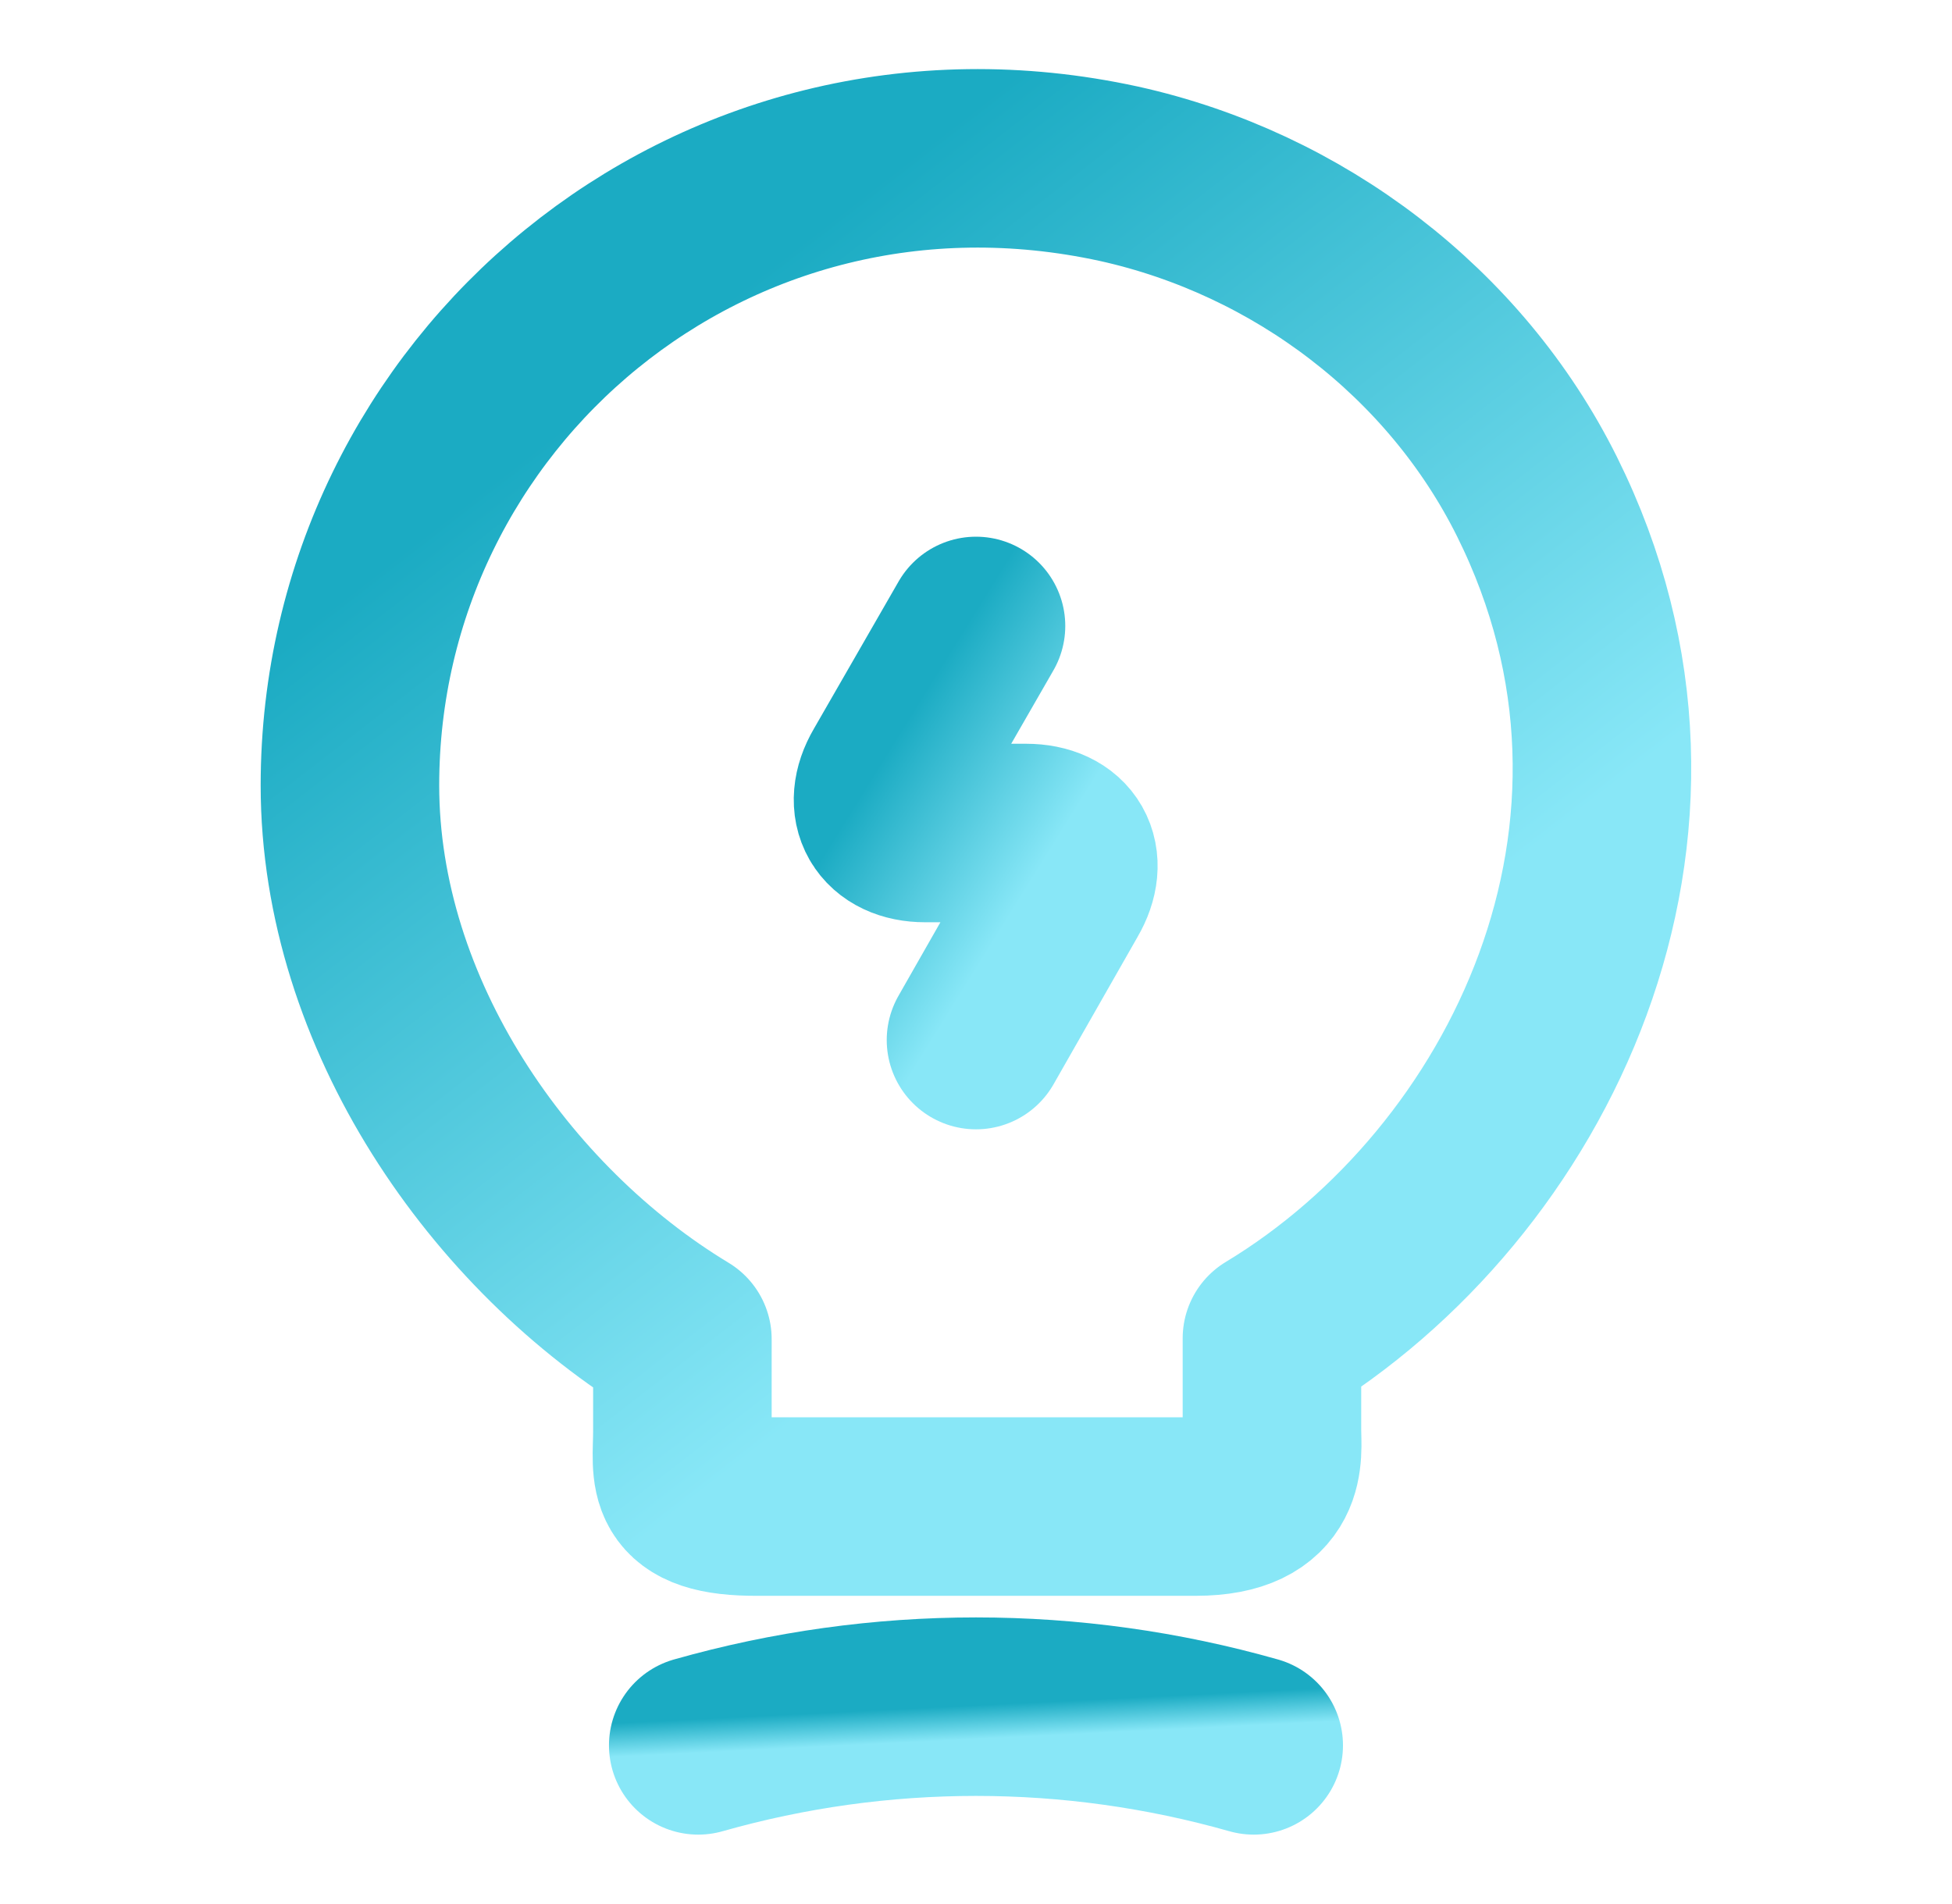 <svg width="41" height="40" viewBox="0 0 41 40" fill="none" xmlns="http://www.w3.org/2000/svg">
<path d="M20.5 13.15L18.717 16.25C18.317 16.933 18.65 17.5 19.433 17.5H21.55C22.35 17.5 22.667 18.067 22.267 18.75L20.5 21.85" stroke="url(#paint0_linear_102_2546)" stroke-width="3.75" stroke-linecap="round" stroke-linejoin="round"/>
<path d="M14.333 30.067V28.133C10.5 25.817 7.35 21.3 7.35 16.5C7.35 8.25 14.933 1.783 23.5 3.65C27.266 4.483 30.566 6.983 32.283 10.433C35.766 17.433 32.1 24.866 26.716 28.116V30.05C26.716 30.533 26.9 31.65 25.116 31.65H15.933C14.1 31.666 14.333 30.95 14.333 30.067Z" stroke="url(#paint1_linear_102_2546)" stroke-width="3.75" stroke-linecap="round" stroke-linejoin="round"/>
<path d="M14.666 36.667C18.483 35.583 22.516 35.583 26.333 36.667" stroke="url(#paint2_linear_102_2546)" stroke-width="3.75" stroke-linecap="round" stroke-linejoin="round"/>
<defs>
<linearGradient id="paint0_linear_102_2546" x1="19.381" y1="14.6" x2="22.783" y2="16.714" gradientUnits="userSpaceOnUse">
<stop stop-color="#1BABC3"/>
<stop offset="1" stop-color="#88E7F7"/>
</linearGradient>
<linearGradient id="paint1_linear_102_2546" x1="12.985" y1="8.047" x2="24.952" y2="23.476" gradientUnits="userSpaceOnUse">
<stop stop-color="#1BABC3"/>
<stop offset="1" stop-color="#88E7F7"/>
</linearGradient>
<linearGradient id="paint2_linear_102_2546" x1="17.166" y1="35.99" x2="17.201" y2="36.697" gradientUnits="userSpaceOnUse">
<stop stop-color="#1BABC3"/>
<stop offset="1" stop-color="#88E7F7"/>
</linearGradient>
</defs>
</svg>
